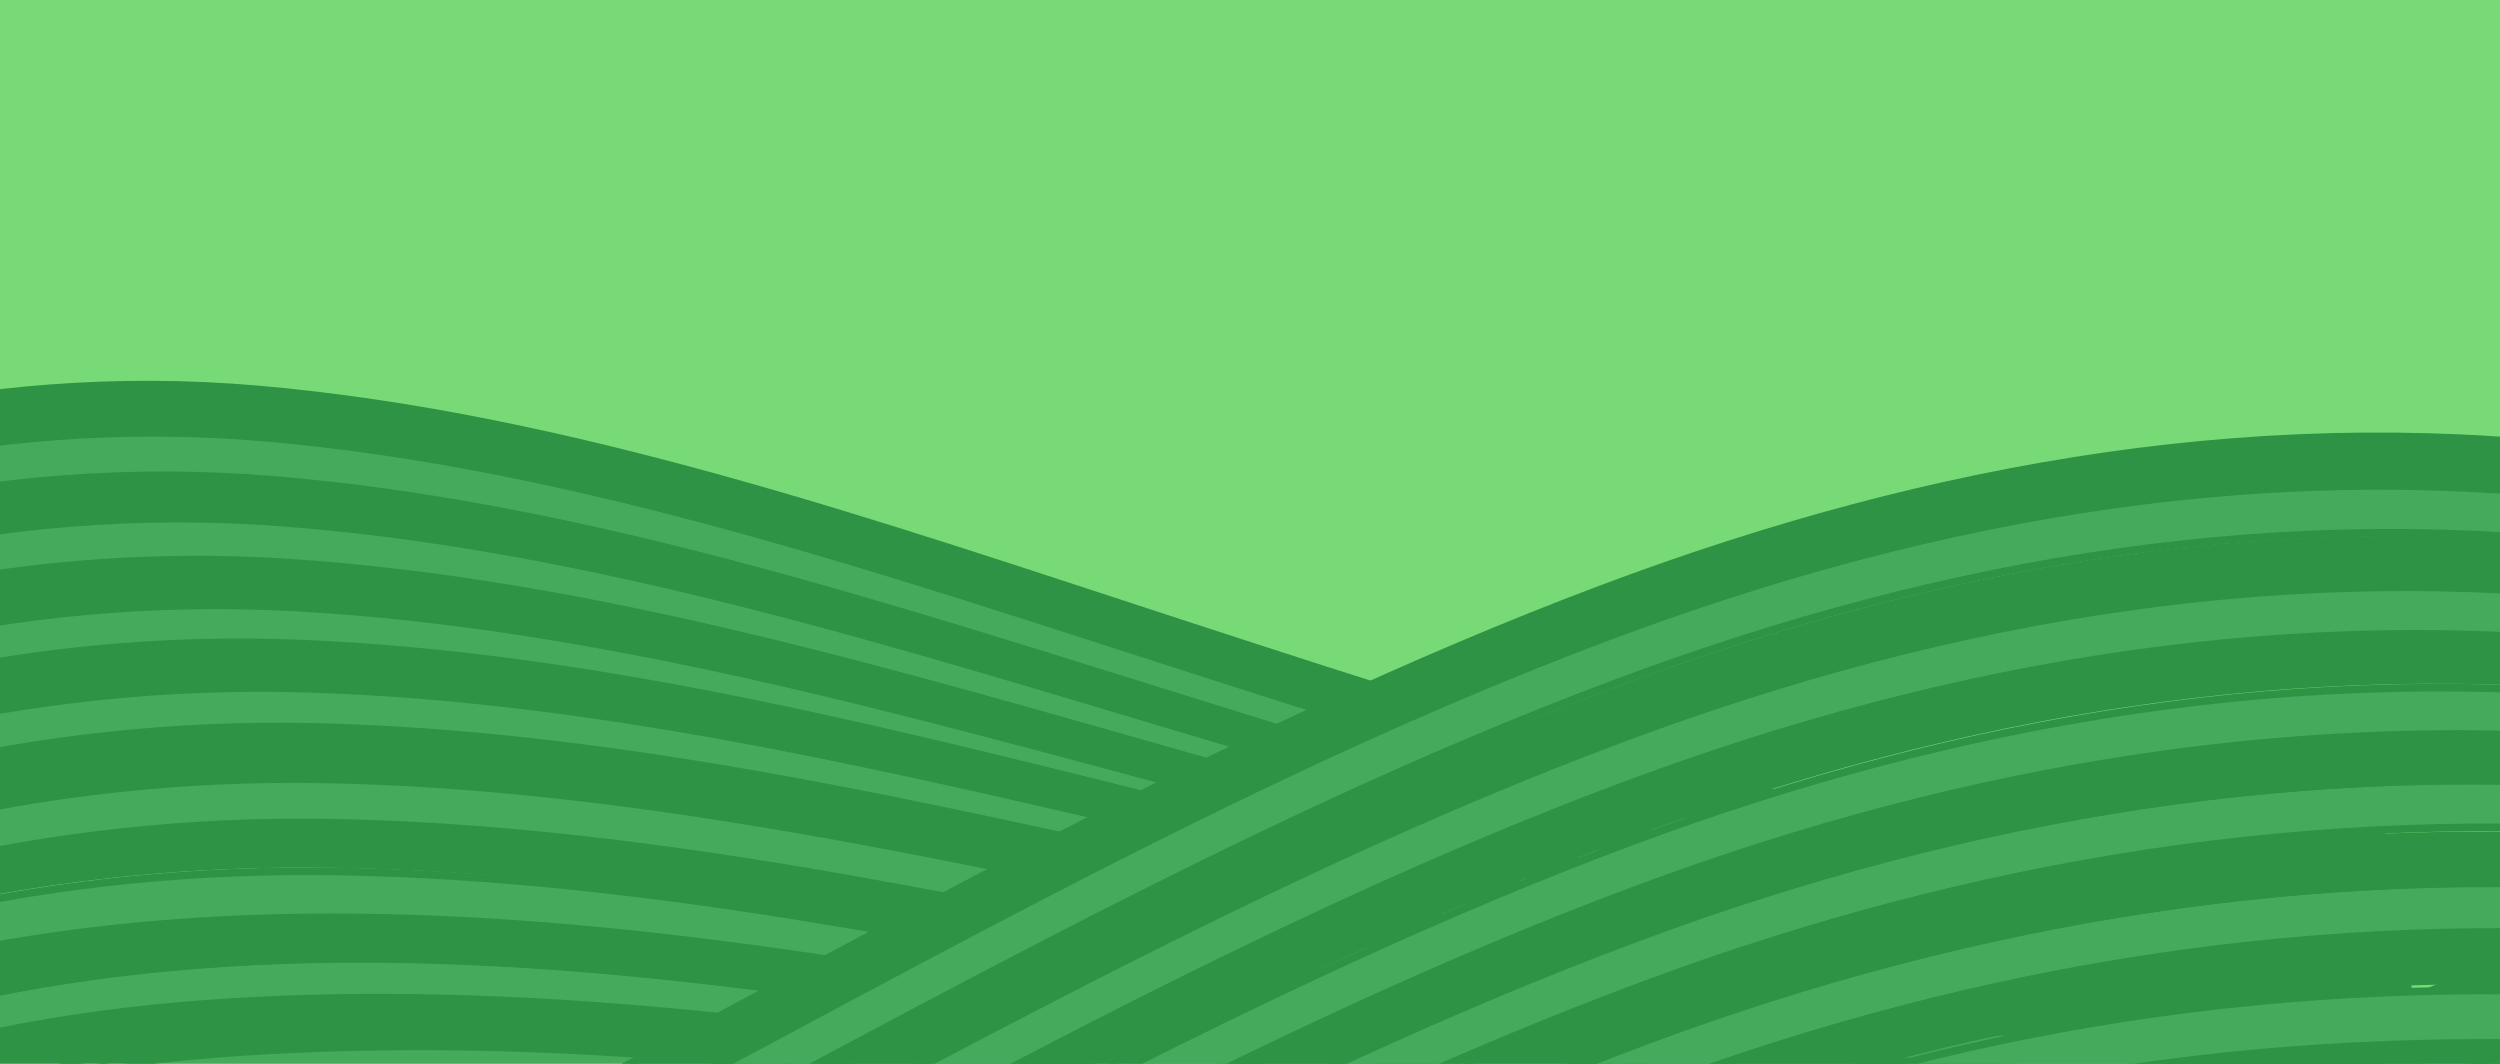 <svg width="940" height="400" viewBox="0 0 940 400" fill="none" xmlns="http://www.w3.org/2000/svg">
<g clip-path="url(#clip0_2033_5528)">
<g clip-path="url(#clip1_2033_5528)">
<g clip-path="url(#clip2_2033_5528)">
<rect y="-115.854" width="5811.95" height="495.793" fill="#78DA76"/>
<path d="M927.494 476.565C783.756 505.153 636.348 495.611 490.083 485.18C377.818 477.174 265.235 468.06 153.428 474.357C102.97 477.197 51.231 481.247 2.165 495.001C-51.121 509.938 -99.23 544.773 -142.168 586.758C-245.063 687.37 -324.23 825.178 -408.17 951.574C-497.065 1085.43 -599.51 1237.72 -740.436 1269.39C-741.813 1260.69 -743.19 1252 -744.568 1243.3C-605.084 1207.87 -502.261 1060.62 -411.808 928.597C-327.132 805.004 -246.945 670.852 -144.516 571.934C-101.355 530.252 -53.35 495.421 -0.343 479.159C48.382 464.21 100.454 460.499 150.789 457.691C262.69 451.454 375.378 461.445 487.72 470.253C634.029 481.729 781.618 492.313 925.301 462.72C926.036 467.361 926.464 470.062 927.494 476.565Z" fill="#45AA5B" stroke="#2E9344" stroke-width="2.866"/>
<path d="M924.986 464.348C781.31 493.932 633.716 483.277 487.402 471.732C375.055 462.865 262.363 452.82 150.464 459.024C100.128 461.814 48.054 465.515 -0.665 480.469C-53.667 496.736 -101.662 531.603 -144.812 573.332C-247.211 672.363 -327.362 806.692 -412.003 930.442C-502.419 1062.63 -605.2 1210.07 -744.676 1245.5C-746.948 1231.15 -749.22 1216.81 -751.492 1202.46C-614.372 1166.38 -510.981 1027.83 -418.905 900.265C-331.973 779.83 -249.421 648.876 -145.508 553.141C-103.339 514.29 -57 481.851 -6.329 465.297C44.364 448.739 99.131 445.247 151.725 442.789C264.487 437.524 377.981 449.263 491.106 459.455C635.635 472.47 781.523 484.154 923.446 454.624C923.953 457.824 924.25 459.7 924.986 464.348Z" fill="#2E9344" stroke="#2E9344" stroke-width="2.866"/>
<path d="M922.92 452.914C781.018 482.418 635.137 470.668 490.619 457.583C377.5 447.339 264.011 435.546 151.26 440.774C98.667 443.215 43.906 446.69 -6.775 463.244C-57.437 479.794 -103.763 512.246 -145.918 551.117C-249.794 646.902 -332.301 777.945 -419.189 898.459C-511.22 1026.11 -614.563 1164.75 -751.661 1200.81C-754.608 1182.22 -757.554 1163.63 -760.501 1145.04C-625.759 1110.45 -521.389 982.298 -427.292 860.813C-339.353 747.279 -255.539 624.017 -152.605 533.532C-108.064 494.377 -59.35 461.956 -6.398 445.882C42.802 430.947 95.24 427.363 146.094 425.322C259.48 420.769 373.568 434.326 487.241 446.303C632.436 461.6 779.179 475.737 921.871 446.293C922.214 448.459 922.413 449.714 922.92 452.914Z" fill="#45AA5B" stroke="#2E9344" stroke-width="2.866"/>
<path d="M921.115 446.933C778.455 476.335 631.751 462.257 486.594 447.025C372.951 435.1 258.894 421.598 145.536 426.161C94.694 428.206 42.269 431.792 -6.92 446.699C-59.862 462.744 -108.572 495.096 -153.106 534.163C-256.028 624.446 -339.838 747.422 -427.77 860.693C-521.861 981.898 -626.223 1109.75 -760.935 1144.29C-764.325 1122.93 -767.715 1101.58 -771.104 1080.22C-637.42 1048.14 -530.89 929.562 -433.717 814.523C-344.073 708.396 -257.981 593.104 -154.424 509.999C-110.656 474.873 -63.395 446.054 -12.685 431.091C36.847 416.476 89.222 412.663 140.393 411.022C254.45 407.368 369.138 422.889 483.364 436.801C629.222 454.565 776.842 471.4 920.394 442.392C920.639 443.931 920.772 444.772 921.115 446.933Z" fill="#2E9344" stroke="#2E9344" stroke-width="2.866"/>
<path d="M919.521 439.722C776.007 468.671 628.436 451.935 482.63 434.272C368.441 420.439 253.792 405 139.77 408.676C88.618 410.325 36.254 414.14 -13.265 428.719C-63.966 443.646 -111.215 472.379 -154.977 507.397C-258.519 590.247 -344.608 705.169 -434.246 810.959C-531.413 925.632 -637.935 1043.84 -771.584 1075.85C-775.191 1053.16 -778.798 1030.48 -782.406 1007.8C-649.731 978.85 -540.941 870.432 -440.524 762.753C-350.683 666.417 -263.852 562.161 -162.154 487.007C-115.723 452.693 -65.908 424.99 -12.879 411.31C37.359 398.351 89.621 394.405 141.238 393.565C253.833 391.735 366.875 408.92 479.47 424.565C625.983 444.918 774.489 464.621 918.965 436.228C919.177 437.559 919.277 438.188 919.521 439.722Z" fill="#45AA5B" stroke="#2E9344" stroke-width="2.866"/>
<path d="M918.163 434.077C773.961 462.351 625.719 442.609 479.464 422.212C367.069 406.539 254.226 389.325 141.837 391.1C90.315 391.913 38.15 395.83 -11.991 408.74C-64.918 422.371 -114.63 450.006 -160.964 484.237C-262.443 559.213 -349.074 663.251 -438.716 759.381C-538.907 866.829 -647.456 975.011 -779.876 1003.84C-783.486 981.198 -787.096 958.552 -790.705 935.905C-659.165 910.049 -548.425 811.549 -444.956 711.458C-353.467 622.957 -264.514 527.2 -162.37 459.548C-116.858 429.404 -68.596 405.311 -17.806 392.979C32.728 380.71 84.86 376.48 136.705 376.133C249.826 375.375 363.309 394.692 476.288 412.449C623.243 435.553 772.421 458.302 917.607 430.589C917.851 432.123 917.952 432.751 918.163 434.077Z" fill="#2E9344" stroke="#2E9344" stroke-width="2.866"/>
<path d="M916.403 428.946C771.26 456.577 622.146 434.019 475.253 411.118C362.325 393.512 248.887 374.348 135.809 375.156C83.983 375.525 31.869 379.757 -18.651 391.985C-69.427 404.275 -117.679 428.262 -163.185 458.266C-265.311 525.606 -354.266 620.891 -445.755 708.967C-549.221 808.574 -659.954 906.601 -791.454 932.382C-794.832 911.249 -798.21 890.115 -801.588 868.986C-555.262 824.647 -383.225 565.386 -166.716 436.196C31.509 317.914 258.851 364.109 473.651 401.117C620.674 426.445 770.142 451.591 915.685 424.456C916.027 426.593 916.16 427.423 916.403 428.946Z" fill="#45AA5B" stroke="#2E9344" stroke-width="2.866"/>
<path d="M914.72 423.851C769.215 450.908 619.809 425.989 472.851 400.888C258.141 364.212 30.9 318.41 -167.309 436.112C-383.796 564.669 -555.88 822.516 -802.139 866.731C-805.063 848.488 -807.988 830.249 -810.912 812.006C-567.602 769.804 -388.59 534.366 -170.565 415.804C31.607 305.863 254.724 349.877 471.088 389.888C618.129 417.078 767.856 444.248 913.678 417.35C914.182 420.494 914.379 421.725 914.72 423.851Z" fill="#2E9344" stroke="#2E9344" stroke-width="2.866"/>
<path d="M913.233 416.259C767.439 443.075 617.717 415.828 470.679 388.562C254.321 348.439 31.209 304.309 -170.892 414.13C-388.844 532.563 -567.729 767.879 -810.994 809.946C-813.259 795.856 -815.524 781.765 -817.789 767.674C-577.308 724.008 -392.618 508.024 -173.762 396.275C-78.195 347.478 22.81 325.927 127.349 327.692C241.298 329.616 355.283 353.719 468.657 375.982C615.729 404.862 765.728 433.868 911.698 406.708C912.432 411.276 912.728 413.116 913.233 416.259Z" fill="#45AA5B" stroke="#2E9344" stroke-width="2.866"/>
<path d="M911.251 404.94C765.299 432.031 615.271 402.783 468.169 373.664C354.775 351.216 240.763 326.926 126.809 324.875C22.261 322.997 -78.73 344.508 -174.256 393.352C-393.025 505.208 -577.539 721.649 -817.991 765.196C-819.374 756.61 -820.757 748.027 -822.14 739.44C-584.405 689.595 -395.54 488.349 -176.612 378.722C-80.673 330.68 19.291 306.494 124.16 308.434C238.238 310.545 352.347 335.709 465.795 358.932C612.876 389.038 763.114 419.384 909.05 391.28C910.084 397.695 910.513 400.361 911.251 404.94Z" fill="#2E9344" stroke="#2E9344" stroke-width="2.866"/>
<path d="M908.397 390.553C762.471 418.639 612.304 388.712 465.295 359.018C351.905 336.113 237.852 311.282 123.804 309.335C18.965 307.546 -80.997 331.682 -176.96 379.493C-395.942 488.593 -584.963 688.597 -822.686 738.382C-823.713 732.012 -824.226 728.83 -825.253 722.461C-587.531 672.676 -398.509 472.669 -179.527 363.572C-83.713 315.835 16.468 291.188 121.174 293.028C235.343 295.035 349.491 320.708 462.931 344.359C609.91 375.004 760.288 405.996 906.2 376.928C906.941 381.525 907.37 384.183 908.397 390.553Z" fill="#45AA5B" stroke="#2E9344" stroke-width="2.866"/>
<path d="M906.016 375.452C760.102 404.527 609.705 373.424 462.708 342.669C349.253 318.933 235.093 293.171 120.913 291.121C16.198 289.239 -83.983 313.903 -179.791 361.7C-398.758 470.937 -587.739 671.264 -825.465 721.065C-826.493 714.682 -827.007 711.494 -828.036 705.112C-590.31 655.311 -401.33 454.981 -182.362 345.747C-86.597 297.972 13.661 272.999 118.376 275.385C232.794 277.992 347.106 305.073 460.67 330.029C607.682 362.33 758.358 395.159 904.451 365.744C904.971 368.971 905.274 370.845 906.016 375.452Z" fill="#2E9344" stroke="#2E9344" stroke-width="2.866"/>
<path d="M904.121 363.247C758.023 392.675 607.363 359.952 460.366 327.756C346.818 302.885 232.515 275.888 118.101 273.327C13.39 270.986 -86.875 295.963 -182.649 343.706C-401.644 452.871 -590.682 652.982 -828.416 702.803C-829.442 696.431 -829.955 693.248 -830.982 686.875C-593.248 637.053 -404.211 436.939 -185.216 327.777C-89.404 280.017 10.835 254.876 115.643 258.065C230.384 261.558 344.876 290.228 458.579 316.662C605.614 350.847 756.602 385.793 903.036 356.511C903.396 358.746 903.602 360.028 904.121 363.247Z" fill="#45AA5B" stroke="#2E9344" stroke-width="2.866"/>
<path d="M902.712 356.941C756.272 386.245 605.299 351.405 458.278 317.326C344.59 290.972 230.11 262.385 115.37 258.946C10.562 255.804 -89.683 280.953 -185.505 328.691C-404.531 437.804 -593.632 637.733 -831.377 687.588C-832.402 681.224 -832.914 678.042 -833.938 671.681C-596.193 621.826 -407.093 421.893 -188.066 312.784C-92.151 265 7.998 239.793 112.964 244.006C228.093 248.629 342.79 279.124 456.659 307.267C603.73 343.616 755.065 381.014 901.946 352.181C902.21 353.821 902.353 354.709 902.712 356.941Z" fill="#2E9344" stroke="#2E9344" stroke-width="2.866"/>
<path d="M901.791 350.538C754.901 379.401 603.545 341.89 456.453 305.434C342.572 277.209 227.856 246.626 112.715 241.968C7.734 237.721 -92.42 262.961 -188.332 310.82C-407.36 420.106 -596.445 620.401 -834.204 670.305C-835.23 663.927 -835.743 660.739 -836.768 654.365C-599.009 604.461 -409.925 404.163 -190.896 294.88C-94.862 246.963 5.157 221.716 110.332 227.151C225.898 233.123 340.841 265.738 454.915 295.868C602.058 334.727 753.787 374.978 901.181 346.751C901.415 348.201 901.526 348.892 901.791 350.538Z" fill="#45AA5B" stroke="#2E9344" stroke-width="2.866"/>
<path d="M901.357 350.044C753.95 378.292 602.13 337.508 454.899 298.126C340.757 267.596 225.744 234.559 110.136 228.379C4.923 222.754 -95.098 248.063 -191.107 296.229C-410.081 406.085 -599.001 607.719 -836.776 657.69C-837.81 651.261 -838.326 648.046 -839.359 641.619C-601.583 591.648 -412.664 390.011 -193.69 280.158C-97.553 231.929 2.327 206.614 107.735 213.437C223.775 220.948 339.016 256.03 453.348 288.475C600.619 330.275 752.825 373.836 900.744 346.228C901.011 347.889 901.123 348.585 901.357 350.044Z" fill="#2E9344" stroke="#2E9344" stroke-width="2.866"/>
<path d="M900.433 343.66C752.506 371.297 600.321 327.882 453.071 286.226C338.754 253.891 223.529 218.919 107.496 211.482C2.092 204.723 -97.799 230.048 -193.95 278.247C-412.963 388.037 -601.961 589.442 -839.752 639.453C-840.782 633.034 -841.298 629.824 -842.328 623.409C-604.537 573.398 -415.54 371.99 -196.526 262.203C-100.272 213.952 -0.487 188.574 105.076 196.413C221.518 205.061 336.955 241.953 451.442 276.081C598.711 319.981 751.263 366.017 899.662 338.859C900.023 341.109 900.167 342.002 900.433 343.66Z" fill="#45AA5B" stroke="#2E9344" stroke-width="2.866"/>
<path d="M899.51 337.282C751.101 364.462 598.535 318.356 451.253 274.392C336.756 240.212 221.308 203.261 104.857 194.596C-0.715 186.739 -100.509 212.141 -196.764 260.443C-415.786 370.351 -604.786 571.992 -842.591 622.045C-843.622 615.618 -844.138 612.404 -845.168 605.98C-607.363 555.927 -418.364 354.284 -199.341 244.379C-103.04 196.054 -3.274 170.497 102.388 179.205C219.194 188.83 334.822 227.472 449.458 263.204C596.726 309.109 749.636 357.52 898.419 330.486C898.94 333.732 899.148 335.026 899.51 337.282Z" fill="#2E9344" stroke="#2E9344" stroke-width="2.866"/>
<path d="M898.099 331.005C749.309 358.062 596.424 309.811 449.177 264.055C334.562 228.437 218.949 189.923 102.151 180.371C-3.504 171.729 -103.276 197.289 -199.593 245.575C-418.651 355.395 -607.723 556.771 -845.54 606.85C-846.568 600.435 -847.082 597.228 -848.11 590.816C-610.293 540.736 -421.222 339.357 -202.164 229.541C-105.89 181.277 -6.03 155.41 99.615 164.554C216.681 174.687 332.433 214.533 447.14 251.349C594.337 298.591 747.526 348.652 896.534 321.247C897.277 325.877 897.579 327.764 898.099 331.005Z" fill="#45AA5B" stroke="#2E9344" stroke-width="2.866"/>
<path d="M896.201 318.824C747.189 346.246 594.025 296.348 446.853 249.263C332.165 212.569 216.432 172.852 99.376 162.792C-6.261 153.715 -106.127 179.578 -202.414 227.796C-421.503 337.51 -610.641 538.592 -848.466 588.687C-849.492 582.285 -850.005 579.083 -851.031 572.684C-613.206 522.589 -424.068 321.506 -204.979 211.793C-108.853 163.655 -8.741 137.28 96.749 146.401C213.958 156.532 329.777 197.107 444.492 234.529C591.573 282.51 744.985 333.56 894.007 305.131C895.032 311.531 895.461 314.206 896.201 318.824Z" fill="#2E9344" stroke="#2E9344" stroke-width="2.866"/>
<path d="M2453.94 584.601C2308.39 592.403 2163.85 561.374 2020.56 529.619C1910.57 505.246 1800.41 479.714 1689.13 469.773C1638.91 465.284 1587.28 461.825 1537.11 468.501C1482.62 475.752 1430.82 503.741 1383.27 539.663C1269.3 625.747 1174.26 752.641 1075.88 867.38C971.706 988.892 851.886 1126.94 708.736 1138.26C708.435 1129.32 708.134 1120.38 707.833 1111.44C850.016 1096.15 969.594 963.215 1075.09 843.773C1173.85 731.957 1269.46 608.882 1382.75 524.433C1430.49 488.847 1482.19 460.847 1536.56 452.225C1586.54 444.298 1638.46 448.146 1688.56 452.649C1799.92 462.664 1910.08 489.093 2020.04 514.283C2163.25 547.094 2307.84 579.196 2453.46 570.376C2453.62 575.144 2453.71 577.919 2453.94 584.601Z" fill="#45AA5B" stroke="#2E9344" stroke-width="2.866"/>
<path d="M2453.07 572.211C2307.45 581.028 2162.86 548.855 2019.65 515.974C1909.69 490.725 1799.52 464.241 1688.16 454.195C1638.07 449.676 1586.15 445.818 1536.17 453.752C1481.8 462.381 1430.11 490.422 1382.37 526.062C1269.08 610.639 1173.48 733.908 1074.73 845.9C969.248 965.529 849.681 1098.67 707.501 1113.97C707.004 1099.23 706.507 1084.49 706.01 1069.75C845.941 1053.46 965.028 929.325 1071.59 814.583C1172.2 706.256 1269.76 586.726 1384.14 505.679C1430.56 472.789 1480.32 446.945 1532.42 437.688C1584.55 428.43 1639.11 432.889 1691.39 438.071C1803.49 449.186 1914.24 477.487 2024.81 504.18C2166.08 538.278 2308.85 571.236 2452.73 562.22C2452.84 565.508 2452.91 567.435 2453.07 572.211Z" fill="#2E9344" stroke="#2E9344" stroke-width="2.866"/>
<path d="M2452.67 560.772C2308.79 569.778 2166.02 536.758 2024.76 502.594C1914.19 475.851 1803.44 447.498 1691.34 436.353C1639.06 431.157 1584.5 426.685 1532.38 435.946C1480.28 445.207 1430.53 471.075 1384.11 503.999C1269.74 585.131 1172.2 704.795 1071.6 813.242C965.053 928.111 845.983 1052.38 706.058 1068.67C705.413 1049.57 704.768 1030.46 704.123 1011.35C841.539 996.19 960.346 882.614 1068.18 774.239C1168.96 672.958 1266.86 561.302 1379.65 485.359C1428.45 452.497 1480.56 427.006 1534.87 418.557C1585.33 410.707 1637.6 414.731 1688.12 420.076C1800.76 431.992 1911.89 462.205 2022.79 490.769C2164.46 527.253 2307.79 562.798 2452.44 553.967C2452.51 556.193 2452.56 557.483 2452.67 560.772Z" fill="#45AA5B" stroke="#2E9344" stroke-width="2.866"/>
<path d="M2451.94 554.862C2307.3 563.679 2163.97 528.204 2022.32 491.795C1911.42 463.29 1800.3 433.139 1687.67 421.248C1637.15 415.914 1584.88 411.898 1534.43 419.732C1480.12 428.164 1428.01 453.602 1379.21 486.396C1266.43 562.182 1168.55 673.607 1067.78 774.68C959.947 882.831 841.15 996.171 703.744 1011.3C703 989.346 702.257 967.388 701.514 945.433C837.604 932.619 957.411 828.913 1067.53 727.407C1169.13 633.766 1268.33 530.395 1380.86 461.916C1428.42 432.972 1478.67 410.874 1530.63 403.206C1581.39 395.715 1633.64 399.495 1684.43 405.284C1797.64 418.191 1909.14 450.462 2020.37 481.049C2162.41 520.105 2306.31 558.484 2451.78 550.193C2451.83 551.776 2451.86 552.641 2451.94 554.862Z" fill="#2E9344" stroke="#2E9344" stroke-width="2.866"/>
<path d="M2451.63 547.832C2306.17 556.099 2162.29 517.833 2020.26 478.892C1909.03 448.396 1797.55 416.216 1684.34 403.352C1633.55 397.58 1581.31 393.811 1530.55 401.28C1478.59 408.927 1428.35 430.96 1380.79 459.819C1268.27 528.097 1169.08 631.164 1067.5 724.532C957.387 825.74 837.591 929.138 701.512 941.918C700.719 918.583 699.926 895.248 699.133 871.912C833.875 862.072 954.716 768.843 1067.19 675.142C1167.81 591.311 1266.43 499.078 1376.19 438.271C1426.3 410.507 1478.95 389.883 1533.07 383.829C1584.33 378.093 1636.49 381.716 1687.64 388.369C1799.21 402.883 1908.89 436.585 2018.32 468.672C2160.72 510.421 2305.17 551.806 2451.51 544.237C2451.56 545.607 2451.58 546.254 2451.63 547.832Z" fill="#45AA5B" stroke="#2E9344" stroke-width="2.866"/>
<path d="M2451.38 542.432C2305.29 549.957 2161.08 508.581 2018.92 466.835C1909.67 434.755 1800.16 401.059 1688.78 386.537C1637.72 379.879 1585.65 376.25 1534.47 381.964C1480.45 387.999 1427.89 408.592 1377.87 436.311C1268.31 497.026 1169.88 589.137 1069.44 672.854C957.173 766.428 836.553 859.528 702.043 869.325C701.247 846.015 700.451 822.704 699.655 799.394C832.93 792.465 954.53 709.425 1069.13 623.728C1170.47 547.956 1270.19 464.514 1379.5 411.265C1428.21 387.539 1478.9 370.3 1530.65 365.262C1582.14 360.249 1634.22 363.559 1685.54 370.733C1797.52 386.385 1907.4 422.289 2016.97 456.55C2159.5 501.122 2304.26 545.659 2451.26 538.842C2451.31 540.422 2451.34 541.068 2451.38 542.432Z" fill="#2E9344" stroke="#2E9344" stroke-width="2.866"/>
<path d="M2450.67 537.467C2303.68 544.251 2158.93 499.932 2016.42 455.588C1906.85 421.498 1796.98 385.766 1685.01 370.192C1633.69 363.054 1581.61 359.761 1530.13 364.751C1478.39 369.766 1427.7 386.923 1379 410.535C1269.7 463.529 1169.99 546.567 1068.66 621.98C954.073 707.266 832.486 789.908 699.223 796.806C698.476 775.041 697.728 753.275 696.981 731.513C946.123 722.572 1148.16 486.49 1378.22 387.803C1588.85 297.449 1808.09 376.901 2016.06 445.288C2158.4 492.093 2303.19 539.07 2450.51 532.842C2450.59 535.044 2450.62 535.898 2450.67 537.467Z" fill="#45AA5B" stroke="#2E9344" stroke-width="2.866"/>
<path d="M2449.99 532.523C2302.67 538.721 2157.9 492.005 2015.56 445.459C1807.61 377.452 1588.38 298.439 1377.77 388.31C1147.72 486.47 945.713 721.276 696.589 730.179C695.94 711.381 695.29 692.587 694.641 673.79C940.599 666.489 1146.71 455.254 1377.04 367.384C1590.63 285.904 1806 362.519 2015.17 434.124C2157.33 482.786 2302.15 531.817 2449.75 525.825C2449.87 529.064 2449.91 530.333 2449.99 532.523Z" fill="#2E9344" stroke="#2E9344" stroke-width="2.866"/>
<path d="M2449.73 525.087C2302.14 531.04 2157.31 481.957 2015.15 433.243C1805.97 361.561 1590.59 284.866 1377.04 366.309C1146.73 454.14 940.674 665.374 694.728 672.609C694.224 658.086 693.719 643.562 693.214 629.039C936.602 619.79 1146.02 428.872 1376.4 347.906C1476.99 312.552 1579.62 305.432 1682.86 322.314C1795.4 340.715 1905.24 381.467 2014.7 420.277C2156.7 470.622 2301.58 521.516 2449.39 515.242C2449.56 519.951 2449.62 521.847 2449.73 525.087Z" fill="#45AA5B" stroke="#2E9344" stroke-width="2.866"/>
<path d="M2449.37 513.774C2301.56 520.01 2156.68 468.89 2014.67 418.322C1905.2 379.341 1795.35 338.414 1682.81 319.904C1579.56 302.926 1476.94 310.028 1376.36 345.459C1146.01 426.6 936.647 618.064 693.268 627.246C692.959 618.394 692.65 609.546 692.341 600.694C933.809 584.774 1145.6 409.248 1375.83 330.378C1476.72 295.814 1578.66 285.869 1682.22 302.955C1794.87 321.544 1904.71 363.366 2014.14 403.136C2156 454.695 2300.96 506.951 2448.88 499.692C2449.11 506.305 2449.21 509.053 2449.37 513.774Z" fill="#2E9344" stroke="#2E9344" stroke-width="2.866"/>
<path d="M2448.44 499.152C2300.52 506.408 2155.57 454.596 2013.72 403.475C1904.31 364.043 1794.48 322.574 1681.83 304.165C1578.28 287.243 1476.35 297.149 1375.45 331.487C1145.21 409.842 933.389 584.117 691.925 600.001C691.695 593.434 691.581 590.154 691.351 583.588C932.815 567.704 1144.63 393.426 1374.87 315.074C1475.62 280.789 1577.83 270.401 1681.24 287.354C1794.01 305.841 1903.83 348.172 2013.19 388.363C2154.9 440.439 2299.92 493.354 2447.95 485.105C2448.11 489.845 2448.21 492.585 2448.44 499.152Z" fill="#45AA5B" stroke="#2E9344" stroke-width="2.866"/>
<path d="M2447.98 483.898C2299.96 492.15 2154.93 439.117 2013.22 386.925C1903.85 346.644 1794.03 304.219 1681.26 285.685C1577.84 268.685 1475.63 279.087 1374.89 313.431C1144.65 391.921 932.845 566.523 691.38 582.415C691.15 575.836 691.035 572.549 690.805 565.97C932.27 550.077 1144.08 375.472 1374.32 296.986C1475.01 262.658 1577.34 251.954 1680.7 269.462C1793.63 288.592 1903.44 332.368 2012.77 373.894C2154.3 427.646 2299.39 482.459 2447.63 473.89C2447.75 477.217 2447.82 479.149 2447.98 483.898Z" fill="#2E9344" stroke="#2E9344" stroke-width="2.866"/>
<path d="M2447.63 471.627C2299.39 480.2 2154.3 425.491 2012.78 371.841C1903.46 330.398 1793.65 286.704 1680.72 267.616C1577.36 250.149 1475.03 260.851 1374.33 295.14C1144.09 373.541 932.26 547.904 690.793 563.807C690.563 557.237 690.449 553.956 690.22 547.386C931.687 531.484 1143.51 357.117 1373.76 278.719C1474.49 244.418 1576.82 233.548 1680.17 251.883C1793.31 271.956 1903.1 317.364 2012.38 360.405C2153.7 416.064 2298.83 473.061 2447.39 464.683C2447.47 466.987 2447.52 468.309 2447.63 471.627Z" fill="#45AA5B" stroke="#2E9344" stroke-width="2.866"/>
<path d="M2447.01 465.312C2298.45 473.701 2153.32 416.805 2012.01 361.246C1902.73 318.282 1792.95 272.954 1679.81 252.926C1576.46 234.633 1474.13 245.503 1373.4 279.772C1143.14 358.099 931.293 532.252 689.822 548.169C689.593 541.608 689.479 538.328 689.25 531.771C930.721 515.854 1142.57 341.698 1372.82 263.375C1473.66 229.073 1575.9 218.13 1679.27 237.525C1792.65 258.802 1902.41 306.084 2011.65 350.877C2152.73 408.731 2297.9 468.256 2446.84 460.405C2446.9 462.096 2446.93 463.012 2447.01 465.312Z" fill="#2E9344" stroke="#2E9344" stroke-width="2.866"/>
<path d="M2446.88 459.009C2297.94 466.875 2152.76 407.223 2011.68 349.249C1902.45 304.363 1792.68 256.983 1679.29 235.661C1575.91 216.22 1473.68 227.186 1372.84 261.553C1142.58 340.032 930.734 514.528 689.259 530.47C689.03 523.897 688.916 520.61 688.687 514.04C930.162 498.098 1142.01 323.598 1372.27 245.123C1473.23 210.714 1575.34 199.723 1678.76 220.388C1792.41 243.095 1902.15 292.556 2011.33 339.388C2152.17 399.791 2297.38 462.258 2446.75 455.105C2446.8 456.599 2446.82 457.311 2446.88 459.009Z" fill="#45AA5B" stroke="#2E9344" stroke-width="2.866"/>
<path d="M2446.48 458.665C2297.11 465.821 2151.89 402.793 2011.03 341.841C1901.83 294.588 1792.07 244.685 1678.42 221.751C1574.99 200.88 1472.88 211.923 1371.93 246.573C1141.67 325.603 929.853 501.437 688.373 517.419C688.143 510.792 688.028 507.479 687.798 500.855C929.278 484.873 1141.1 309.036 1371.35 230.009C1472.44 195.314 1574.41 184.245 1677.89 206.351C1791.8 230.687 1901.53 282.685 2010.68 331.894C2151.28 395.288 2296.55 461.17 2446.34 454.733C2446.4 456.444 2446.43 457.162 2446.48 458.665Z" fill="#2E9344" stroke="#2E9344" stroke-width="2.866"/>
<path d="M2446.34 452.369C2296.55 458.823 2151.29 393.084 2010.7 329.832C1901.55 280.73 1791.83 228.84 1677.91 204.572C1574.44 182.524 1472.46 193.592 1371.37 228.246C1141.11 307.179 929.261 482.743 687.777 498.741C687.548 492.126 687.434 488.819 687.204 482.207C928.688 466.208 1140.53 290.641 1370.8 211.711C1472 177.021 1573.87 165.883 1677.37 189.042C1791.54 214.589 1901.24 268.444 2010.33 319.376C2150.67 384.892 2295.97 453.324 2446.17 447.422C2446.25 449.741 2446.29 450.661 2446.34 452.369Z" fill="#45AA5B" stroke="#2E9344" stroke-width="2.866"/>
<path d="M2446.21 446.076C2296 451.987 2150.7 383.477 2010.37 317.889C1901.27 266.898 1791.58 212.979 1677.41 187.407C1573.9 164.221 1472.02 175.374 1370.82 210.105C1140.55 289.132 928.701 464.902 687.213 480.922C686.984 474.299 686.869 470.987 686.64 464.368C928.128 448.348 1139.98 272.575 1370.25 193.551C1471.5 158.803 1573.37 147.491 1676.86 171.546C1791.26 198.137 1900.93 253.786 2009.97 306.36C2150.05 373.901 2295.41 444.782 2445.97 439.073C2446.08 442.418 2446.13 443.751 2446.21 446.076Z" fill="#2E9344" stroke="#2E9344" stroke-width="2.866"/>
<path d="M2445.59 439.772C2295.03 445.497 2149.68 374.776 2009.6 307.384C1900.57 254.925 1790.9 199.405 1676.5 172.884C1573.01 148.893 1471.14 160.2 1369.89 194.898C1139.61 273.814 927.738 449.284 686.246 465.314C686.018 458.704 685.903 455.399 685.675 448.792C927.167 432.762 1139.04 257.288 1369.32 178.376C1470.52 143.694 1572.52 132.09 1675.94 156.586C1790.53 183.731 1900.17 240.613 2009.15 294.292C2148.99 363.173 2294.42 435.76 2445.24 429.718C2445.41 434.489 2445.47 436.433 2445.59 439.772Z" fill="#45AA5B" stroke="#2E9344" stroke-width="2.866"/>
<path d="M2445.24 427.511C2294.42 433.564 2149 361.142 2009.16 292.421C1900.19 238.866 1790.55 182.116 1675.96 155.042C1572.55 130.612 1470.55 142.208 1369.34 176.836C1139.05 255.628 927.159 430.779 685.665 446.813C685.437 440.217 685.323 436.918 685.096 430.325C926.59 414.29 1138.48 239.139 1368.77 160.347C1469.81 125.776 1572.12 113.701 1675.38 138.154C1790.11 165.32 1899.73 222.947 2008.63 277.239C2148.27 346.851 2293.79 420.468 2444.75 413.403C2444.98 419.996 2445.07 422.753 2445.24 427.511Z" fill="#2E9344" stroke="#2E9344" stroke-width="2.866"/>
<path d="M1994.05 601.737C1811.39 623.024 1627.78 601.176 1445.69 578.415C1305.93 560.944 1165.88 542.205 1025.32 540.847C961.882 540.231 896.728 540.879 833.99 552.637C765.854 565.406 702.293 600.932 644.517 644.884C506.068 750.211 393.752 899.138 276.556 1034.88C152.443 1178.63 9.599 1342.07 -169.844 1367.05C-170.734 1357.16 -171.624 1347.28 -172.514 1337.4C5.485 1308.1 148.318 1150.35 274.206 1008.78C392.054 876.243 505.295 731.502 643.001 628.044C701.026 584.449 764.457 548.92 832.369 534.641C894.796 521.514 960.333 521.272 1023.61 521.914C1164.28 523.347 1304.38 543.081 1444.16 561.458C1626.21 585.397 1809.94 608.43 1992.64 586.009C1993.11 591.281 1993.39 594.349 1994.05 601.737Z" fill="#45AA5B" stroke="#2E9344" stroke-width="2.866"/>
<path d="M1991.34 583.328C1808.65 605.742 1624.93 582.752 1442.9 558.86C1303.12 540.513 1163.03 520.818 1022.36 519.399C959.089 518.76 893.55 519.013 831.13 532.13C763.22 546.4 699.789 581.896 641.763 625.448C504.061 728.803 390.811 873.394 272.959 1005.79C147.066 1147.22 4.229 1304.81 -173.764 1334.09C-175.228 1317.84 -176.693 1301.59 -178.157 1285.33C-3.049 1255.15 139.697 1107.56 267.223 971.444C387.624 842.935 503.554 702.308 642.834 602.76C699.356 562.363 760.481 529.464 825.499 514.699C890.546 499.93 959.435 500.113 1025.51 501.294C1167.16 503.829 1308.09 525.482 1448.71 545.373C1628.37 570.779 1809.86 594.795 1990.35 572.311C1990.68 575.937 1990.87 578.062 1991.34 583.328Z" fill="#2E9344" stroke="#2E9344" stroke-width="2.866"/>
<path d="M1991.73 571.857C1811.25 594.318 1629.79 570.427 1450.16 545.145C1309.56 525.355 1168.65 503.808 1027.01 501.318C960.948 500.16 892.067 499.995 827.028 514.734C762.015 529.471 700.892 562.281 644.368 602.566C505.086 701.836 389.142 842.049 268.731 970.182C141.194 1105.9 -1.564 1253.06 -176.657 1283.2C-178.548 1262.22 -180.439 1241.25 -182.33 1220.28C-10.329 1191.6 132.702 1056.24 262.229 927.553C383.279 807.29 500.106 675.862 637.698 582.439C697.235 542.014 761.345 509.414 829.18 495.378C892.207 482.337 958.19 482.208 1022.04 483.684C1164.41 486.975 1305.9 510.536 1447.03 532.302C1627.29 560.102 1809.6 586.723 1991.05 564.388C1991.27 566.831 1991.4 568.247 1991.73 571.857Z" fill="#45AA5B" stroke="#2E9344" stroke-width="2.866"/>
<path d="M1989.56 564.681C1808.13 586.988 1625.83 560.314 1445.59 532.464C1304.47 510.66 1162.99 487.059 1020.64 483.736C956.799 482.245 890.824 482.36 827.806 495.391C759.981 509.417 695.88 542.015 636.357 582.441C498.797 675.866 382.005 807.314 260.99 927.592C131.5 1056.29 -11.491 1191.67 -183.468 1220.32C-185.65 1196.16 -187.831 1172 -190.013 1147.84C-19.561 1121.87 125.248 997.027 258.003 875.457C380.471 763.306 499.377 640.63 637.04 555.289C695.223 519.219 757.169 490.468 822.096 477.488C885.514 464.809 951.45 464.435 1015.67 466.405C1158.8 470.797 1300.88 496.705 1442.53 520.777C1623.41 551.514 1806.59 581.343 1989.1 559.543C1989.25 561.284 1989.34 562.236 1989.56 564.681Z" fill="#2E9344" stroke="#2E9344" stroke-width="2.866"/>
<path d="M1987.45 558.864C1804.97 580.619 1621.83 550.929 1440.99 520.332C1299.37 496.371 1157.32 470.576 1014.21 466.228C950.01 464.277 884.082 464.661 820.674 477.307C755.753 490.253 693.819 518.912 635.641 554.866C497.994 639.929 379.094 762.192 256.634 873.968C123.889 995.131 -20.91 1119.55 -191.333 1145.47C-193.655 1119.8 -195.977 1094.14 -198.299 1068.48C-29.392 1045.92 117.3 932.627 253.437 819.537C375.237 718.359 494.034 608.091 628.628 531.507C690.079 496.539 755.127 469.223 822.842 457.846C886.993 447.067 952.806 446.529 1017.51 449.42C1158.66 455.729 1298.52 483.359 1437.98 509.231C1619.44 542.892 1803.46 575.973 1987.09 554.911C1987.23 556.417 1987.29 557.129 1987.45 558.864Z" fill="#45AA5B" stroke="#2E9344" stroke-width="2.866"/>
<path d="M1988.37 551.976C1805.01 572.954 1621.25 539.849 1440.03 506.159C1300.77 480.271 1161.1 452.622 1020.16 446.278C955.545 443.368 889.827 443.888 825.771 454.63C758.156 465.973 693.209 493.241 631.855 528.146C497.478 604.601 378.88 714.708 257.278 815.734C121.366 928.655 -25.086 1041.78 -193.745 1064.26C-196.07 1038.62 -198.395 1012.99 -200.721 987.356C-33.453 968.148 114.804 866.032 254.109 761.594C377.284 669.25 497.988 568.591 632.487 500.388C692.417 470 755.203 446.593 820.015 436.546C884.502 426.55 950.209 425.678 1015.18 429.133C1156.94 436.671 1297.21 466.723 1437 494.988C1618.83 531.763 1803.48 568.304 1988.02 548.028C1988.17 549.765 1988.24 550.476 1988.37 551.976Z" fill="#2E9344" stroke="#2E9344" stroke-width="2.866"/>
<path d="M1986.2 545.524C1801.69 565.735 1617.08 529.358 1435.29 492.76C1295.53 464.624 1155.29 434.704 1013.55 427.21C948.595 423.775 882.9 424.65 818.425 434.613C753.625 444.627 690.85 467.948 630.93 498.221C496.457 566.165 375.77 666.433 252.61 758.426C113.325 862.463 -34.909 964.187 -202.145 983.336C-204.325 959.382 -206.505 935.427 -208.684 911.476C104.197 880.041 344.882 602.025 628.649 473.204C888.454 355.259 1168.77 423.959 1434.26 481.424C1615.97 520.753 1800.77 560.06 1985.73 540.434C1985.96 542.858 1986.04 543.798 1986.2 545.524Z" fill="#45AA5B" stroke="#2E9344" stroke-width="2.866"/>
<path d="M1984.04 538.747C1799.12 558.313 1614.36 519.294 1432.69 480.252C1167.26 423.207 887.019 354.997 627.235 472.326C343.494 600.475 102.796 876.926 -210.033 908.272C-211.921 887.594 -213.809 866.92 -215.697 846.242C93.242 816.936 340.437 566.131 625.133 449.306C889.126 340.976 1164.37 406.875 1431.55 467.783C1613.12 509.175 1798.06 550.743 1983.37 531.379C1983.7 534.942 1983.83 536.338 1984.04 538.747Z" fill="#2E9344" stroke="#2E9344" stroke-width="2.866"/>
<path d="M1981.92 531.352C1796.63 550.658 1611.72 509.285 1430.18 468.087C1163.04 407.464 887.838 341.872 623.873 449.785C339.204 566.162 92.028 815.958 -216.87 845.18C-218.327 829.275 -219.784 813.369 -221.241 797.464C84.326 766.252 336.881 538.475 622.026 429.631C746.54 382.102 875.197 365.406 1006 375.014C1148.57 385.486 1289.01 420.736 1428.87 453.887C1610.31 496.89 1795.39 540.248 1980.93 520.57C1981.4 525.727 1981.59 527.804 1981.92 531.352Z" fill="#45AA5B" stroke="#2E9344" stroke-width="2.866"/>
<path d="M1982.47 517.927C1796.95 537.543 1611.84 493.922 1430.39 450.658C1290.52 417.307 1150.06 381.853 1007.48 371.248C876.675 361.522 748.029 378.186 623.547 425.782C338.466 534.785 86.037 763.124 -219.506 794.231C-220.397 784.537 -221.287 774.847 -222.177 765.154C80.582 726.813 336.97 515.766 622.031 409.267C746.952 362.595 874.573 342.869 1005.78 352.686C1148.5 363.368 1289 399.807 1428.86 434.027C1610.19 478.392 1795.45 523.255 1981.06 502.505C1981.72 509.747 1982 512.757 1982.47 517.927Z" fill="#2E9344" stroke="#2E9344" stroke-width="2.866"/>
<path d="M1979.73 501.939C1794.13 522.671 1608.89 477.997 1427.59 433.817C1287.74 399.739 1147.26 363.451 1004.54 352.84C873.344 343.087 745.727 362.784 620.804 409.34C335.739 515.578 79.325 726.027 -223.423 764.325C-224.087 757.102 -224.419 753.494 -225.083 746.271C77.665 707.973 334.079 497.52 619.144 391.286C743.873 344.801 871.816 324.549 1002.84 334.348C1145.7 345.036 1286.22 382.276 1426.06 417.195C1607.23 462.439 1792.64 508.324 1978.31 486.488C1978.79 491.701 1979.07 494.716 1979.73 501.939Z" fill="#45AA5B" stroke="#2E9344" stroke-width="2.866"/>
<path d="M1977.15 486.881C1791.47 508.723 1606.06 462.787 1424.88 417.491C1285.04 382.533 1144.52 345.252 1001.65 334.546C870.626 324.725 742.683 344.99 617.954 391.505C332.891 497.811 76.484 708.42 -226.267 746.729C-226.931 739.499 -227.263 735.888 -227.927 728.659C74.823 690.351 331.23 479.738 616.294 373.436C740.966 326.942 869.036 306.336 1000.01 316.721C1143.13 328.07 1283.71 366.841 1423.57 403.174C1604.61 450.203 1790.2 498.095 1976.14 475.885C1976.47 479.541 1976.67 481.664 1977.15 486.881Z" fill="#2E9344" stroke="#2E9344" stroke-width="2.866"/>
<path d="M1977.71 471.763C1791.77 493.981 1606.21 446.36 1425.19 399.596C1285.36 363.471 1144.79 324.914 1001.68 313.676C870.713 303.395 742.634 323.99 617.952 370.375C332.855 476.432 76.373 686.393 -226.384 724.713C-227.045 717.51 -227.375 713.913 -228.037 706.711C74.72 668.391 331.201 458.427 616.298 352.373C741.029 305.971 869.091 285.191 1000.1 296.429C1143.52 308.731 1284.16 349.174 1424.04 387.058C1604.91 436.049 1790.67 486.182 1977.01 464.151C1977.25 466.676 1977.38 468.125 1977.71 471.763Z" fill="#45AA5B" stroke="#2E9344" stroke-width="2.866"/>
<path d="M1975.98 465.526C1789.63 487.577 1603.84 437.124 1422.93 387.82C1283.04 349.693 1142.38 308.996 998.932 296.571C867.908 285.222 739.844 306.043 615.123 352.607C330.041 459.039 73.612 669.877 -229.155 708.242C-229.819 701.005 -230.151 697.387 -230.814 690.154C71.952 651.789 328.381 440.947 613.463 334.52C738.305 287.911 866.254 267.018 997.374 279.583C1141.19 293.368 1281.94 336.23 1421.88 376.382C1602.63 428.244 1788.62 481.602 1975.48 460.113C1975.65 461.978 1975.75 462.989 1975.98 465.526Z" fill="#2E9344" stroke="#2E9344" stroke-width="2.866"/>
<path d="M1977.11 459.296C1790.25 480.811 1604.27 427.636 1423.54 375.957C1283.61 335.944 1142.87 293.23 999.058 279.529C867.938 267.038 739.983 287.937 615.132 334.491C330.019 440.796 73.527 651.27 -229.25 689.665C-229.912 682.444 -230.243 678.834 -230.904 671.617C71.873 633.222 328.364 422.745 613.478 316.443C738.487 269.833 866.272 248.916 997.52 262.753C1141.73 277.957 1282.56 322.965 1422.55 365.126C1603.11 419.502 1789.28 475.774 1976.72 455.007C1976.87 456.649 1976.94 457.432 1977.11 459.296Z" fill="#45AA5B" stroke="#2E9344" stroke-width="2.866"/>
<path d="M1975.66 453.017C1788.22 473.803 1602.02 417.302 1421.43 362.697C1281.43 320.365 1140.59 275.176 996.361 259.886C865.102 245.971 737.312 266.924 612.303 313.652C327.191 420.23 70.723 631.318 -232.067 669.761C-232.731 662.517 -233.062 658.895 -233.725 651.655C69.065 613.212 325.533 402.12 610.646 295.546C735.82 248.756 863.433 227.788 994.819 243.052C1139.46 259.856 1280.39 307.344 1420.44 351.824C1600.84 409.127 1787.25 468.754 1975.27 448.718C1975.44 450.589 1975.51 451.373 1975.66 453.017Z" fill="#2E9344" stroke="#2E9344" stroke-width="2.866"/>
<path d="M1974.21 449.747C1786.18 469.799 1599.75 409.959 1419.33 352.454C1279.26 307.815 1138.32 260.155 993.667 243.274C862.27 227.937 734.648 248.939 609.478 295.836C324.365 402.659 67.914 614.303 -234.888 652.79C-235.553 645.525 -235.885 641.893 -236.549 634.631C66.253 596.144 322.704 384.497 607.817 277.677C733.12 230.73 860.615 209.66 992.107 226.219C1137.15 244.485 1278.17 294.311 1418.28 340.971C1598.5 400.992 1785.14 463.793 1973.71 444.313C1973.95 446.86 1974.04 447.871 1974.21 449.747Z" fill="#45AA5B" stroke="#2E9344" stroke-width="2.866"/>
<path d="M1975.34 443.538C1786.76 463.046 1600.14 400.465 1419.94 340.66C1279.85 294.165 1138.84 244.509 993.803 226.345C862.316 209.877 734.811 230.946 609.497 277.829C324.353 384.509 67.839 595.748 -234.975 634.261C-235.637 627.013 -235.968 623.39 -236.63 616.146C66.184 577.633 322.697 366.39 607.842 259.714C733.216 212.809 860.701 191.565 992.217 208.989C1137.6 228.25 1278.68 279.807 1418.79 328.044C1598.78 390.014 1785.6 455.191 1974.64 435.874C1974.97 439.535 1975.11 440.994 1975.34 443.538Z" fill="#2E9344" stroke="#2E9344" stroke-width="2.866"/>
<path d="M1973.61 434.336C1784.56 453.66 1597.72 388.213 1417.69 325.982C1277.57 277.54 1136.47 225.776 991.071 206.408C859.543 188.888 732.055 210.163 606.684 257.185C321.546 364.128 65.064 575.983 -237.76 614.531C-238.424 607.26 -238.756 603.624 -239.42 596.356C63.404 557.808 319.886 345.949 605.024 239.009C730.339 192.009 857.967 170.397 989.434 188.48C1135.11 208.52 1276.25 261.788 1416.38 311.58C1596.19 375.474 1783.24 442.972 1972.6 423.276C1973.08 428.524 1973.27 430.663 1973.61 434.336Z" fill="#45AA5B" stroke="#2E9344" stroke-width="2.866"/>
<path d="M1971.59 425.188C1782.23 444.885 1595.15 377.053 1415.3 312.847C1275.15 262.81 1133.99 209.285 988.295 189.112C856.815 170.908 729.185 192.553 603.877 239.682C318.752 346.92 62.315 559.478 -240.516 598.053C-241.182 590.754 -241.515 587.104 -242.181 579.809C60.65 541.233 317.087 328.675 602.212 221.438C727.31 174.387 855.299 152.184 986.59 170.425C1132.47 190.69 1273.66 245.189 1413.77 296.049C1593.41 361.26 1780.69 430.409 1970.16 409.577C1970.83 416.873 1971.11 419.923 1971.59 425.188Z" fill="#2E9344" stroke="#2E9344" stroke-width="2.866"/>
</g>
</g>
</g>
<defs>
<clipPath id="clip0_2033_5528">
<rect width="940" height="400" fill="white"/>
</clipPath>
<clipPath id="clip1_2033_5528">
<rect width="3760" height="400" fill="white"/>
</clipPath>
<clipPath id="clip2_2033_5528">
<rect width="3760" height="515.854" fill="white" transform="translate(0 -115.854)"/>
</clipPath>
</defs>
</svg>
